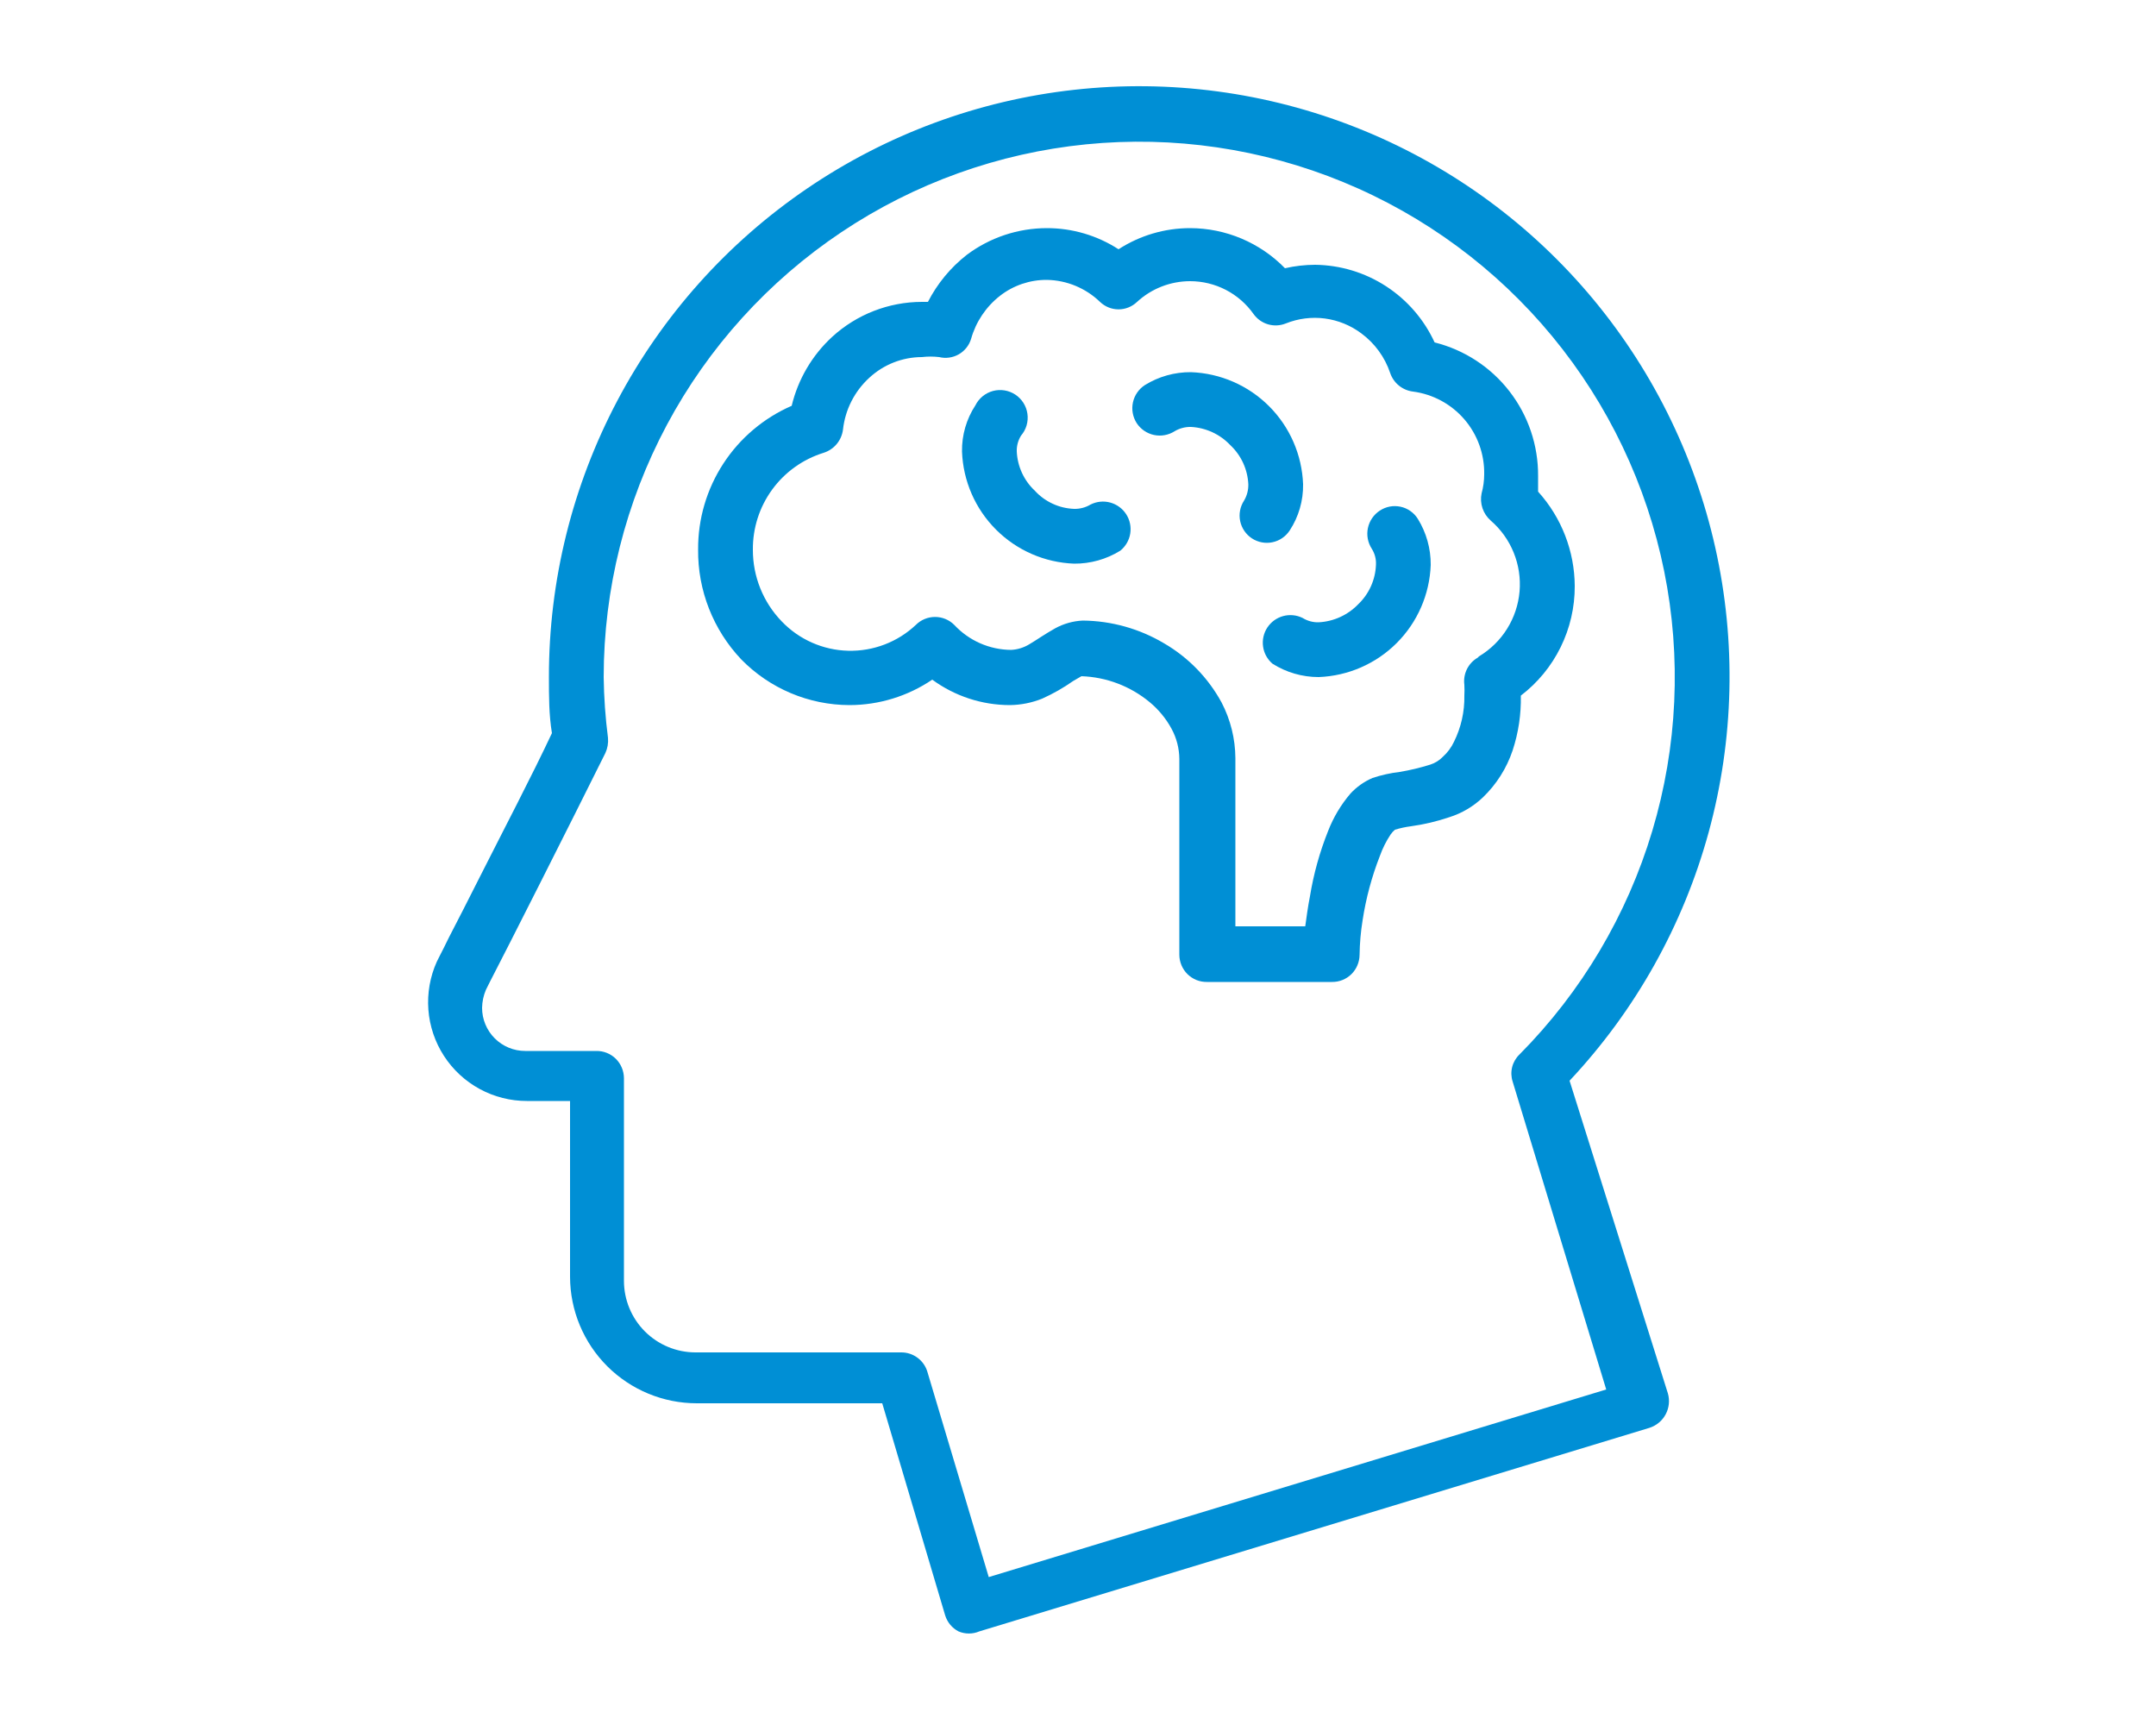 <svg width="100" height="80" viewBox="0 0 100 80" fill="none" xmlns="http://www.w3.org/2000/svg">
<g clip-path="url(#clip0_164_85)">
<path d="M72.8 50.12C75.858 46.863 78.072 42.908 79.251 38.599C80.429 34.29 80.535 29.758 79.559 25.399C78.584 21.04 76.556 16.985 73.654 13.589C70.752 10.193 67.063 7.559 62.908 5.916C58.754 4.274 54.261 3.672 49.821 4.165C45.381 4.657 41.129 6.229 37.436 8.742C33.743 11.255 30.721 14.634 28.633 18.583C26.546 22.533 25.456 26.933 25.46 31.4C25.46 32.28 25.46 33.16 25.6 34C24.66 36 23.36 38.48 22.28 40.62C21.72 41.74 21.2 42.74 20.82 43.48C20.64 43.84 20.5 44.14 20.38 44.36L20.26 44.6C19.946 45.298 19.812 46.063 19.869 46.826C19.927 47.589 20.175 48.326 20.591 48.968C21.007 49.611 21.577 50.139 22.249 50.504C22.922 50.87 23.675 51.061 24.44 51.06H26.44V59.22C26.445 60.776 27.067 62.267 28.169 63.365C29.271 64.463 30.764 65.08 32.32 65.08H40.92L43.84 74.92C43.89 75.078 43.97 75.225 44.076 75.352C44.183 75.479 44.313 75.584 44.46 75.66C44.612 75.724 44.775 75.757 44.94 75.757C45.105 75.757 45.268 75.724 45.42 75.66L76.5 66.22C76.824 66.118 77.095 65.894 77.256 65.595C77.416 65.296 77.454 64.946 77.36 64.62L72.8 50.12ZM45.86 73.14L43.02 63.64C42.946 63.374 42.786 63.14 42.565 62.974C42.345 62.808 42.076 62.718 41.8 62.72H32.26C31.38 62.72 30.535 62.37 29.912 61.748C29.29 61.125 28.94 60.281 28.94 59.4V50C28.937 49.661 28.801 49.338 28.56 49.1C28.441 48.983 28.3 48.892 28.146 48.83C27.992 48.768 27.826 48.738 27.66 48.74H24.36C23.83 48.74 23.321 48.529 22.946 48.154C22.571 47.779 22.36 47.27 22.36 46.74C22.365 46.451 22.426 46.166 22.54 45.9L22.72 45.54C23.54 43.96 26.4 38.3 28.08 34.92C28.18 34.701 28.221 34.46 28.2 34.22C28.079 33.285 28.012 32.343 28 31.4C28.002 27.32 29.009 23.303 30.931 19.705C32.854 16.106 35.634 13.037 39.025 10.768C42.415 8.499 46.313 7.099 50.372 6.694C54.432 6.289 58.529 6.89 62.302 8.444C66.074 9.998 69.406 12.457 72.002 15.605C74.598 18.752 76.379 22.49 77.188 26.489C77.996 30.488 77.807 34.625 76.637 38.534C75.467 42.442 73.353 46.003 70.48 48.9C70.313 49.059 70.195 49.261 70.138 49.484C70.082 49.707 70.089 49.941 70.16 50.16L74.5 64.44L45.86 73.14Z" fill="#008FD5"/>
<path d="M70.54 32.26C71.321 31.664 71.953 30.895 72.386 30.014C72.82 29.132 73.044 28.162 73.04 27.18C73.032 25.561 72.426 24.001 71.34 22.8C71.34 22.56 71.34 22.32 71.34 22.08C71.351 20.658 70.884 19.273 70.013 18.149C69.143 17.024 67.919 16.225 66.54 15.88C66.052 14.817 65.272 13.915 64.291 13.277C63.311 12.64 62.169 12.294 61 12.28C60.529 12.281 60.059 12.335 59.6 12.44C59.027 11.853 58.343 11.386 57.588 11.066C56.832 10.747 56.02 10.581 55.2 10.58C54.022 10.579 52.869 10.92 51.88 11.56C50.891 10.92 49.738 10.579 48.56 10.58C47.218 10.58 45.913 11.015 44.84 11.82C44.089 12.408 43.475 13.152 43.04 14H42.76C41.22 14.003 39.736 14.581 38.6 15.62C37.669 16.476 37.015 17.59 36.72 18.82C35.424 19.384 34.322 20.315 33.551 21.499C32.779 22.683 32.372 24.067 32.38 25.48C32.359 27.375 33.077 29.204 34.38 30.58C35.034 31.249 35.815 31.781 36.677 32.145C37.538 32.509 38.464 32.698 39.4 32.7C40.769 32.699 42.106 32.288 43.24 31.52C44.284 32.285 45.545 32.699 46.84 32.7C47.354 32.694 47.863 32.592 48.34 32.4C48.845 32.173 49.327 31.898 49.78 31.58L50.16 31.36C51.317 31.4 52.428 31.822 53.32 32.56C53.736 32.904 54.083 33.325 54.34 33.8C54.573 34.23 54.697 34.711 54.7 35.2V44.28C54.703 44.618 54.839 44.942 55.08 45.18C55.199 45.296 55.34 45.388 55.494 45.45C55.648 45.512 55.814 45.542 55.98 45.54H61.78C61.946 45.542 62.111 45.512 62.266 45.45C62.42 45.388 62.561 45.296 62.68 45.18C62.921 44.942 63.057 44.618 63.06 44.28C63.068 43.744 63.114 43.209 63.2 42.68C63.356 41.66 63.624 40.661 64 39.7C64.125 39.348 64.293 39.012 64.5 38.7C64.557 38.618 64.624 38.544 64.7 38.48C64.942 38.406 65.189 38.352 65.44 38.32C66.045 38.236 66.641 38.096 67.22 37.9C67.803 37.717 68.337 37.402 68.78 36.98C69.409 36.376 69.883 35.627 70.16 34.8C70.429 33.981 70.557 33.122 70.54 32.26ZM68.54 30.5C68.323 30.625 68.149 30.811 68.038 31.036C67.928 31.26 67.887 31.512 67.92 31.76C67.929 31.927 67.929 32.093 67.92 32.26C67.934 33.002 67.769 33.736 67.44 34.4C67.315 34.666 67.138 34.904 66.92 35.1C66.759 35.266 66.56 35.39 66.34 35.46C65.875 35.606 65.401 35.72 64.92 35.8C64.492 35.85 64.069 35.944 63.66 36.08C63.274 36.246 62.926 36.492 62.64 36.8C62.197 37.317 61.846 37.905 61.6 38.54C61.211 39.513 60.929 40.526 60.76 41.56C60.66 42.06 60.6 42.54 60.54 42.96H57.3V35.16C57.294 34.261 57.075 33.377 56.66 32.58C56.04 31.441 55.12 30.493 54 29.84C52.856 29.158 51.552 28.792 50.22 28.78C49.772 28.801 49.334 28.924 48.94 29.14C48.44 29.42 48.08 29.68 47.74 29.88C47.486 30.035 47.197 30.124 46.9 30.14C46.404 30.137 45.914 30.032 45.46 29.833C45.006 29.633 44.598 29.343 44.26 28.98C44.024 28.744 43.704 28.612 43.37 28.612C43.036 28.612 42.716 28.744 42.48 28.98C41.632 29.779 40.502 30.21 39.337 30.18C38.172 30.15 37.066 29.661 36.26 28.82C35.398 27.93 34.918 26.739 34.92 25.5C34.91 24.497 35.223 23.517 35.814 22.706C36.405 21.895 37.242 21.297 38.2 21C38.438 20.925 38.649 20.784 38.809 20.592C38.968 20.401 39.069 20.167 39.1 19.92C39.202 18.998 39.636 18.145 40.32 17.52C40.984 16.905 41.855 16.562 42.76 16.56C43.026 16.529 43.294 16.529 43.56 16.56C43.867 16.635 44.192 16.59 44.467 16.434C44.742 16.278 44.947 16.022 45.04 15.72C45.262 14.928 45.732 14.227 46.38 13.72C47.002 13.235 47.771 12.974 48.56 12.98C49.479 12.997 50.358 13.361 51.02 14C51.251 14.222 51.559 14.347 51.88 14.347C52.201 14.347 52.509 14.222 52.74 14C53.411 13.383 54.289 13.041 55.2 13.04C55.776 13.04 56.343 13.178 56.855 13.442C57.367 13.707 57.807 14.09 58.14 14.56C58.304 14.791 58.541 14.961 58.813 15.041C59.086 15.121 59.377 15.106 59.64 15C60.214 14.77 60.837 14.691 61.45 14.771C62.063 14.852 62.645 15.089 63.14 15.46C63.765 15.921 64.233 16.564 64.48 17.3C64.558 17.529 64.698 17.731 64.886 17.883C65.073 18.035 65.3 18.131 65.54 18.16C66.466 18.283 67.314 18.742 67.923 19.45C68.531 20.159 68.858 21.066 68.84 22C68.839 22.297 68.799 22.593 68.72 22.88C68.672 23.108 68.686 23.345 68.76 23.567C68.834 23.788 68.965 23.986 69.14 24.14C69.608 24.543 69.973 25.051 70.206 25.623C70.439 26.194 70.533 26.813 70.481 27.428C70.428 28.043 70.23 28.637 69.903 29.16C69.576 29.684 69.129 30.123 68.6 30.44L68.54 30.5Z" fill="#008FD5"/>
<path d="M50.58 23.4C50.351 23.537 50.087 23.606 49.82 23.6C49.476 23.587 49.138 23.507 48.826 23.362C48.513 23.218 48.233 23.014 48 22.76C47.493 22.286 47.192 21.633 47.16 20.94C47.151 20.679 47.221 20.421 47.36 20.2C47.478 20.062 47.565 19.901 47.616 19.727C47.666 19.552 47.68 19.369 47.654 19.19C47.629 19.01 47.566 18.838 47.469 18.685C47.372 18.531 47.243 18.4 47.092 18.3C46.941 18.201 46.77 18.134 46.591 18.105C46.412 18.076 46.229 18.085 46.053 18.133C45.878 18.18 45.715 18.264 45.575 18.379C45.435 18.494 45.321 18.637 45.24 18.8C44.824 19.435 44.608 20.181 44.62 20.94C44.67 22.303 45.233 23.597 46.198 24.562C47.163 25.527 48.457 26.09 49.82 26.14C50.576 26.146 51.318 25.938 51.96 25.54C52.207 25.342 52.372 25.059 52.423 24.747C52.473 24.434 52.407 24.114 52.235 23.848C52.063 23.582 51.799 23.389 51.493 23.306C51.188 23.223 50.862 23.257 50.58 23.4Z" fill="#008FD5"/>
<path d="M59.82 24.6C60.236 23.965 60.452 23.219 60.44 22.46C60.39 21.097 59.827 19.803 58.862 18.838C57.897 17.873 56.603 17.31 55.24 17.26C54.484 17.254 53.742 17.462 53.1 17.86C52.818 18.044 52.619 18.332 52.548 18.662C52.477 18.991 52.539 19.336 52.72 19.62C52.904 19.902 53.192 20.101 53.522 20.172C53.851 20.243 54.196 20.181 54.48 20C54.709 19.863 54.973 19.794 55.24 19.8C55.932 19.836 56.584 20.137 57.06 20.64C57.567 21.114 57.868 21.767 57.9 22.46C57.906 22.727 57.837 22.991 57.7 23.22C57.609 23.359 57.547 23.515 57.517 23.678C57.486 23.841 57.488 24.009 57.523 24.172C57.557 24.334 57.623 24.488 57.717 24.625C57.811 24.762 57.931 24.879 58.07 24.97C58.209 25.061 58.365 25.123 58.528 25.153C58.691 25.184 58.859 25.182 59.022 25.147C59.184 25.113 59.338 25.047 59.475 24.953C59.612 24.859 59.729 24.739 59.82 24.6Z" fill="#008FD5"/>
<path d="M64 23.68C63.718 23.864 63.519 24.152 63.448 24.482C63.377 24.811 63.439 25.156 63.62 25.44C63.766 25.666 63.836 25.932 63.82 26.2C63.793 26.89 63.499 27.543 63 28.02C62.516 28.524 61.858 28.825 61.16 28.86C60.899 28.867 60.642 28.797 60.42 28.66C60.14 28.521 59.819 28.49 59.518 28.571C59.217 28.652 58.955 28.841 58.783 29.101C58.611 29.362 58.54 29.676 58.584 29.985C58.627 30.295 58.783 30.577 59.02 30.78C59.66 31.185 60.402 31.4 61.16 31.4C62.523 31.35 63.817 30.787 64.782 29.822C65.747 28.857 66.31 27.563 66.36 26.2C66.366 25.444 66.158 24.702 65.76 24.06C65.671 23.918 65.554 23.796 65.416 23.699C65.279 23.603 65.124 23.535 64.96 23.5C64.796 23.465 64.627 23.462 64.462 23.493C64.297 23.524 64.14 23.588 64 23.68Z" fill="#008FD5"/>
</g>
<defs>
<clipPath id="clip0_164_85">
<rect width="100" height="80" fill="white"/>
</clipPath>
</defs>
</svg>
